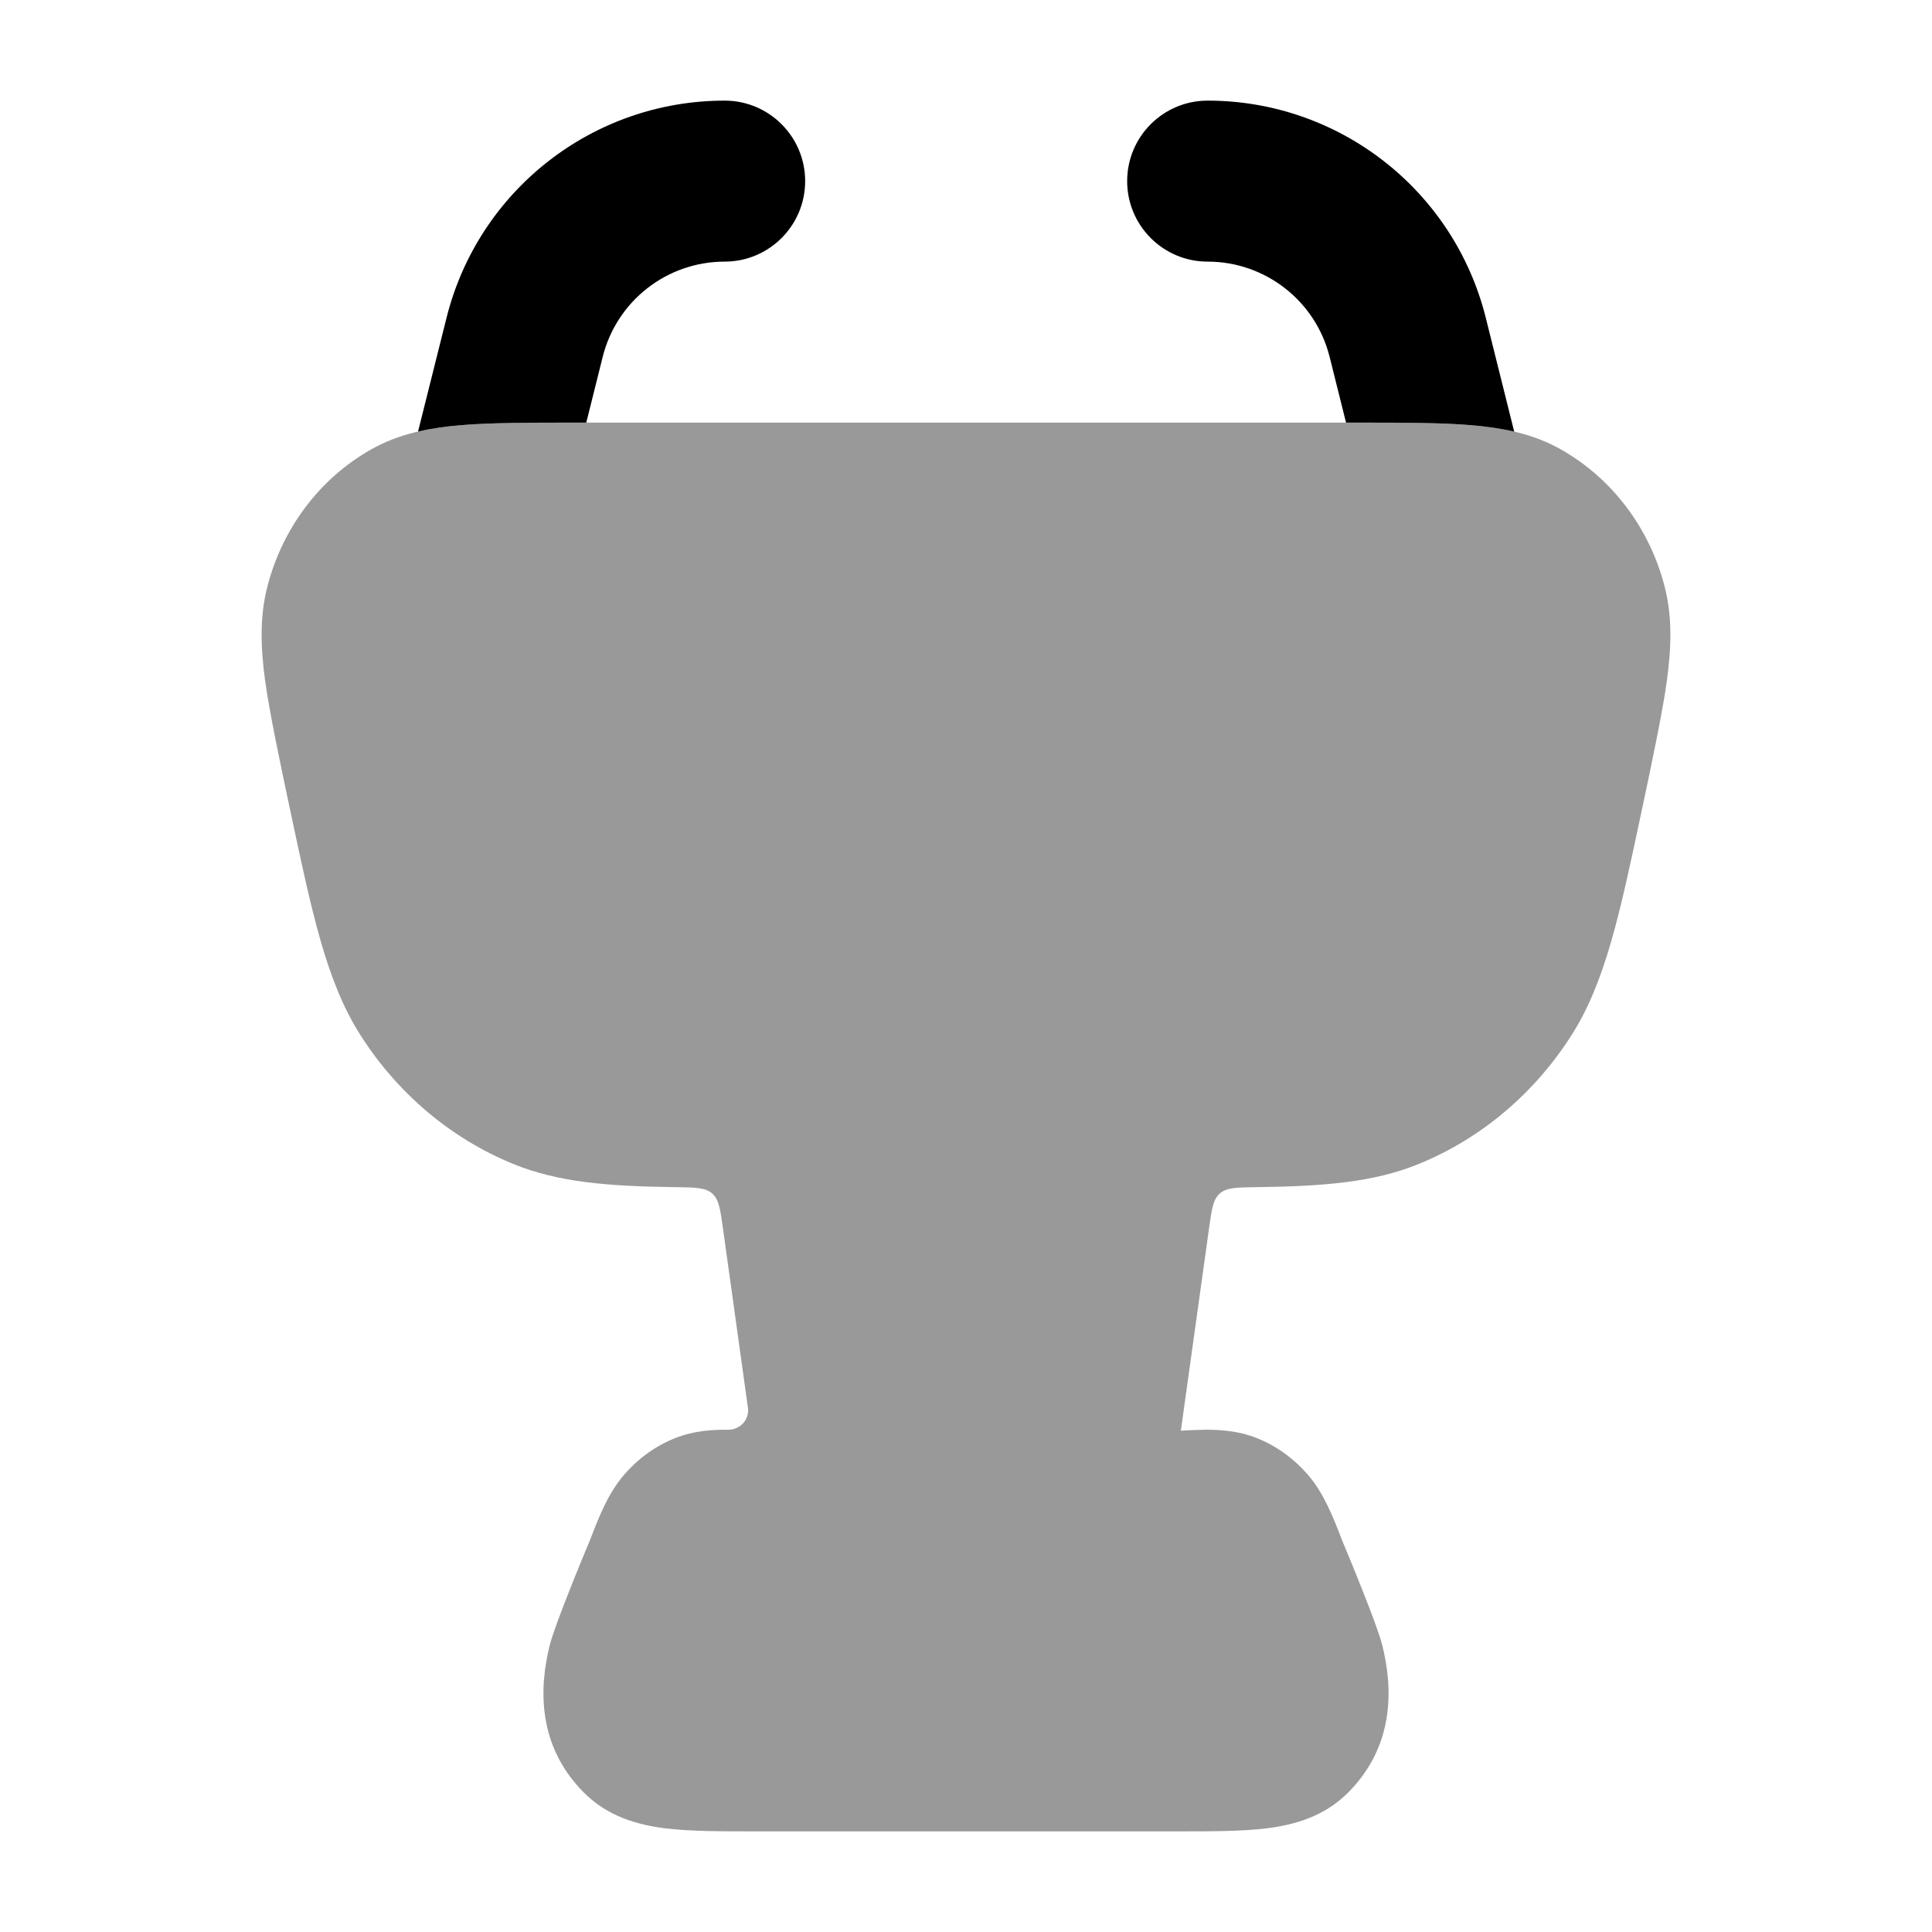 <svg width="24" height="24" viewBox="0 0 24 24" xmlns="http://www.w3.org/2000/svg">
<path opacity="0.4" d="M9.381 22.75C8.957 22.75 8.572 22.75 8.262 22.712C7.931 22.67 7.553 22.571 7.25 22.265C6.668 21.678 6.699 20.957 6.829 20.437C6.894 20.179 7.243 19.336 7.329 19.132C7.437 18.851 7.552 18.553 7.752 18.321C7.92 18.125 8.133 17.968 8.376 17.869C8.63 17.765 8.887 17.759 9.043 17.761C9.193 17.763 9.312 17.635 9.291 17.487L8.982 15.267C8.948 15.022 8.931 14.899 8.847 14.826C8.764 14.752 8.639 14.751 8.388 14.747C7.559 14.737 6.931 14.687 6.373 14.458C5.591 14.138 4.93 13.573 4.472 12.85C4.056 12.191 3.879 11.356 3.609 10.084C3.485 9.501 3.345 8.838 3.292 8.446C3.238 8.042 3.224 7.658 3.323 7.28C3.509 6.564 3.968 5.946 4.61 5.583C4.954 5.388 5.329 5.315 5.72 5.282C6.098 5.25 6.566 5.25 7.126 5.25H16.874C17.434 5.25 17.902 5.25 18.28 5.282C18.671 5.315 19.046 5.388 19.39 5.583C20.032 5.946 20.491 6.564 20.677 7.28C20.776 7.658 20.762 8.042 20.708 8.446C20.655 8.838 20.515 9.501 20.391 10.084C20.121 11.356 19.944 12.191 19.528 12.85C19.07 13.573 18.409 14.138 17.627 14.458C17.069 14.687 16.441 14.737 15.612 14.747C15.361 14.751 15.236 14.752 15.153 14.826C15.069 14.899 15.052 15.022 15.018 15.267L14.669 17.772C14.732 17.769 14.88 17.762 14.957 17.761C15.113 17.759 15.37 17.765 15.624 17.869C15.867 17.968 16.079 18.125 16.248 18.321C16.448 18.553 16.563 18.851 16.671 19.132C16.757 19.336 17.106 20.179 17.171 20.437C17.301 20.957 17.332 21.678 16.75 22.265C16.447 22.571 16.069 22.67 15.738 22.712C15.428 22.75 15.043 22.75 14.619 22.75H9.381Z" fill="currentColor"/>
<path d="M9.002 1.25C7.367 1.25 5.943 2.362 5.547 3.948L5.193 5.361C5.365 5.321 5.541 5.297 5.72 5.282C6.098 5.25 6.566 5.25 7.126 5.25H7.283L7.487 4.433C7.661 3.738 8.285 3.25 9.002 3.25C9.554 3.25 10.002 2.802 10.002 2.25C10.002 1.698 9.554 1.25 9.002 1.25Z" fill="currentColor"/>
<path d="M18.81 5.362C18.638 5.321 18.46 5.298 18.28 5.282C17.902 5.25 17.434 5.25 16.874 5.25H16.721L16.517 4.433C16.343 3.738 15.718 3.25 15.002 3.25C14.449 3.25 14.002 2.802 14.002 2.25C14.002 1.698 14.449 1.25 15.002 1.25C16.636 1.25 18.061 2.362 18.457 3.948L18.81 5.362Z" fill="currentColor"/>
</svg>
